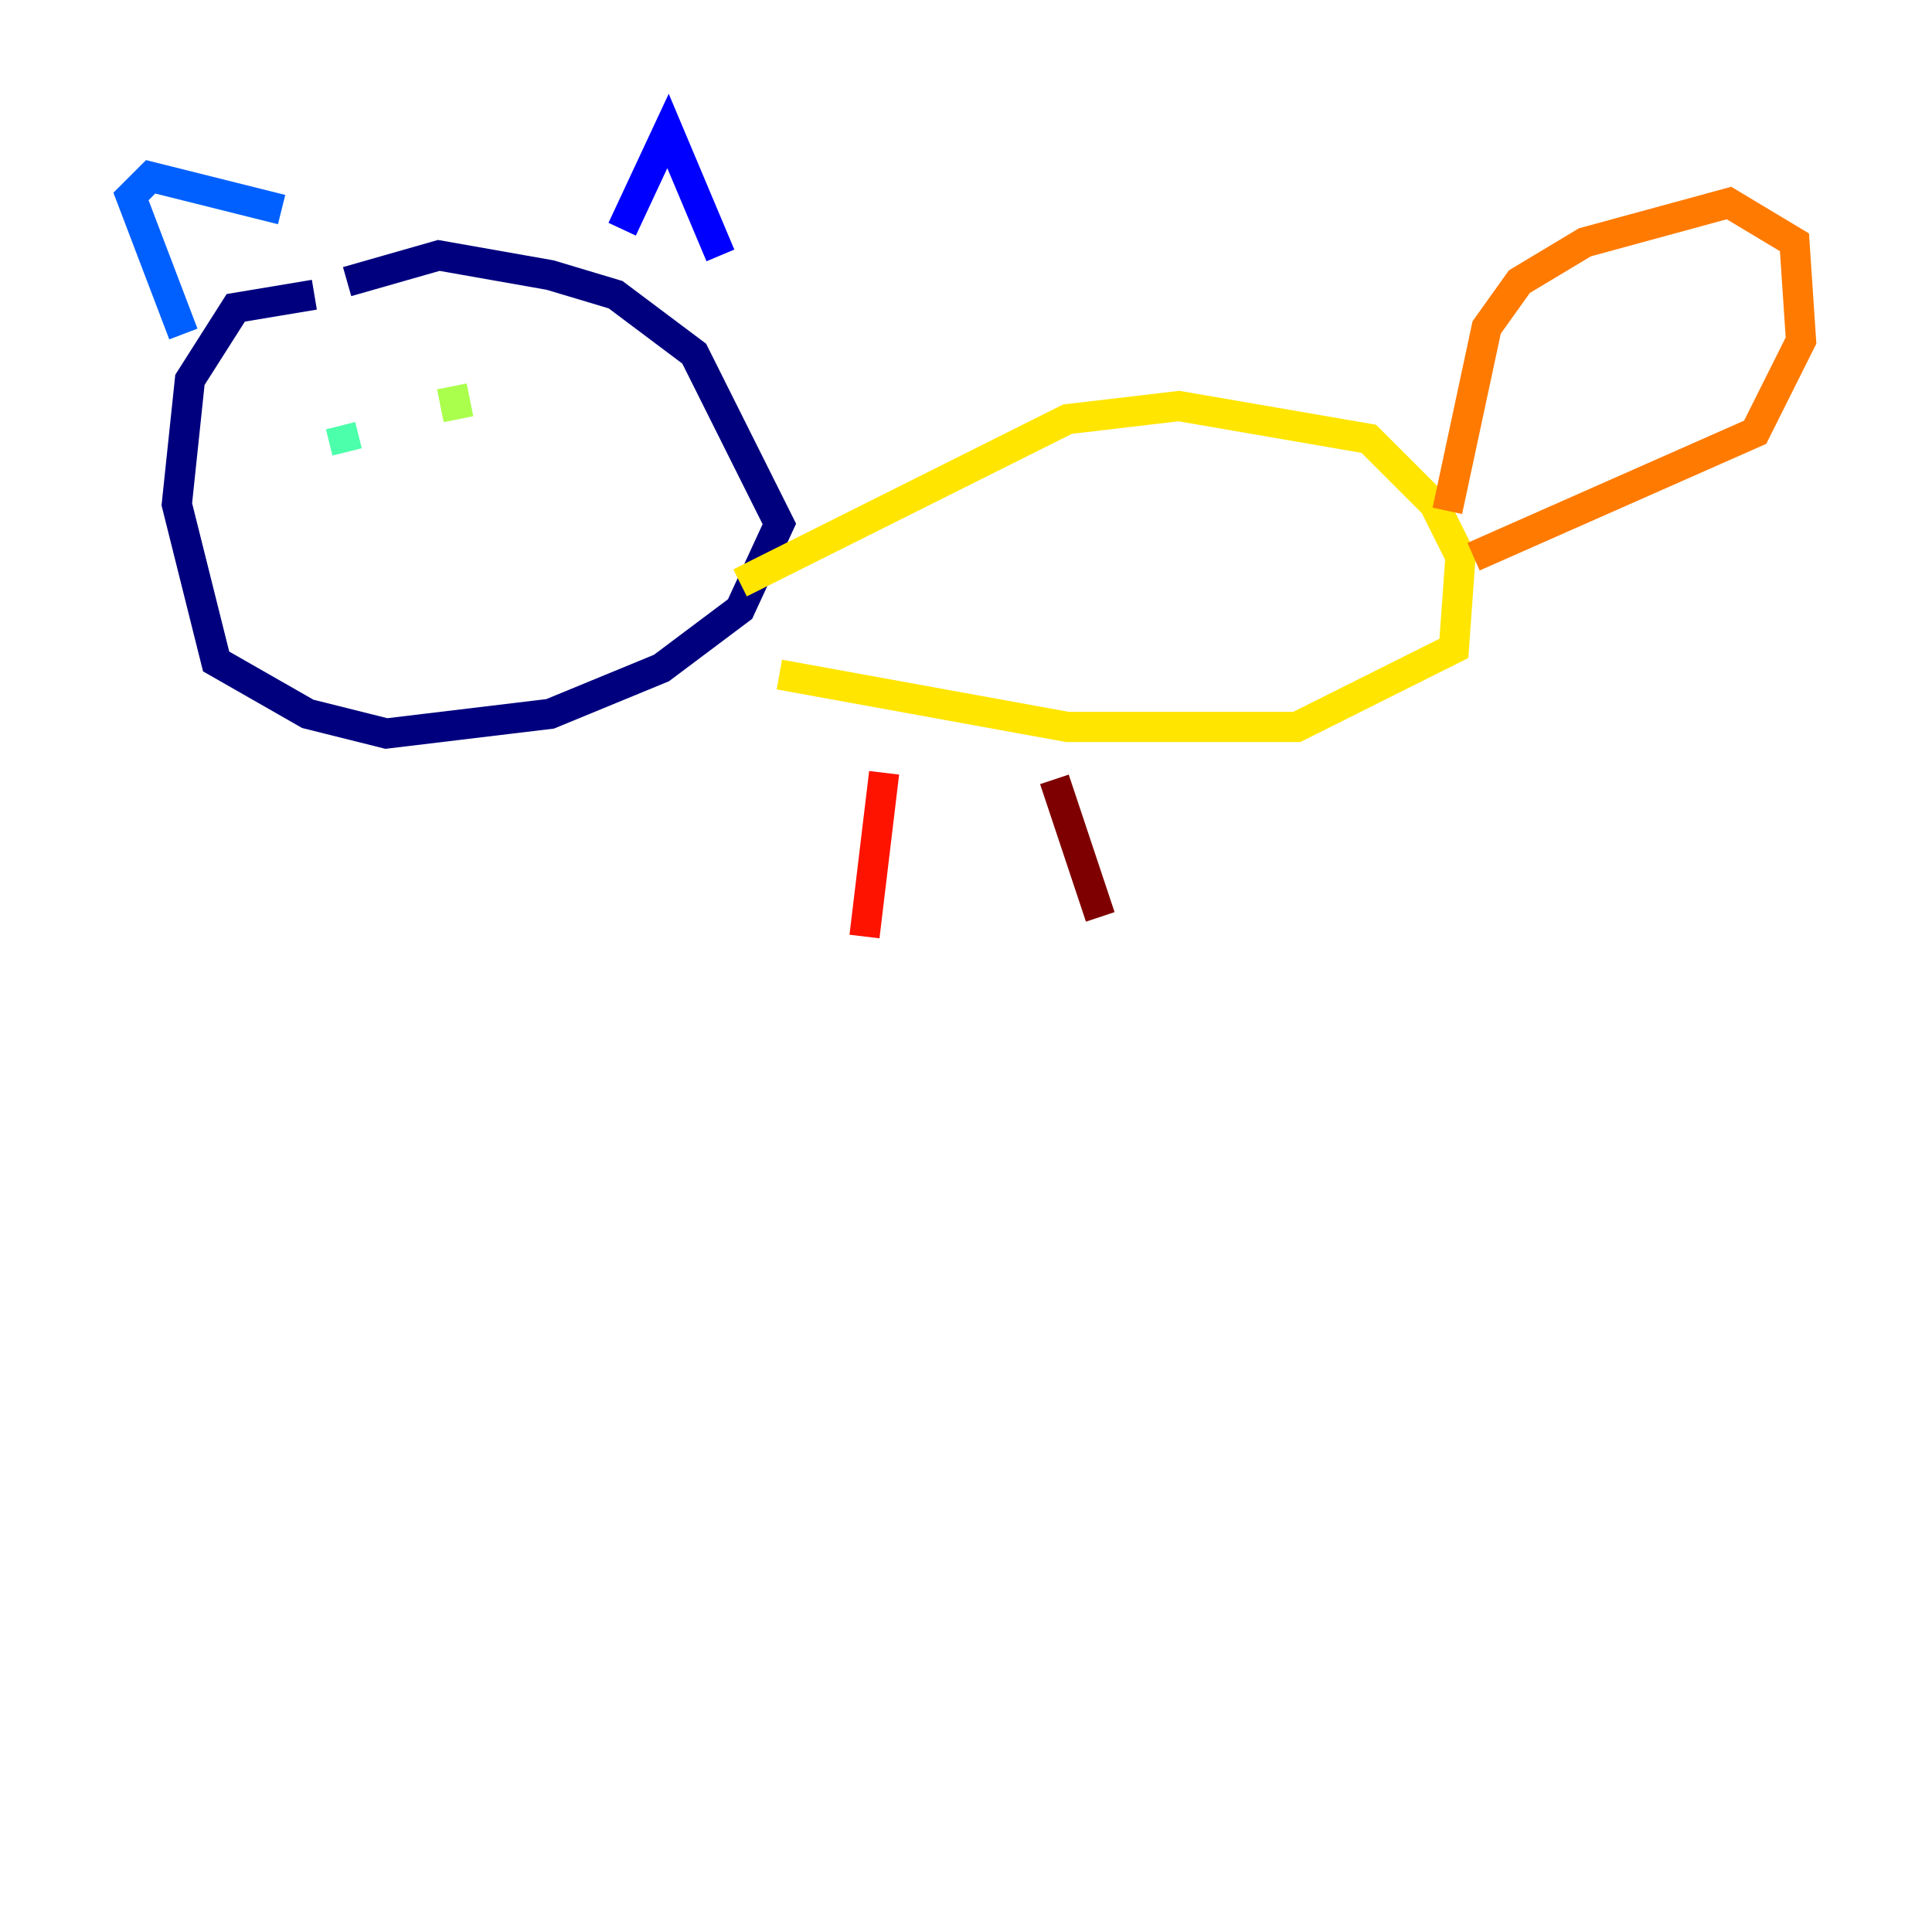 <?xml version="1.0" encoding="utf-8" ?>
<svg baseProfile="tiny" height="128" version="1.2" viewBox="0,0,128,128" width="128" xmlns="http://www.w3.org/2000/svg" xmlns:ev="http://www.w3.org/2001/xml-events" xmlns:xlink="http://www.w3.org/1999/xlink"><defs /><polyline fill="none" points="20.827,19.525 15.62,20.393 12.583,25.166 11.715,33.41 14.319,43.824 20.393,47.295 25.6,48.597 36.447,47.295 43.824,44.258 49.031,40.352 51.634,34.712 45.993,23.43 40.786,19.525 36.447,18.224 29.071,16.922 22.997,18.658" stroke="#00007f" stroke-width="2" /><polyline fill="none" points="41.22,15.186 44.258,8.678 47.729,16.922" stroke="#0000fe" stroke-width="2" /><polyline fill="none" points="18.658,13.885 9.98,11.715 8.678,13.017 12.149,22.129" stroke="#0060ff" stroke-width="2" /><polyline fill="none" points="19.959,26.902 19.959,26.902" stroke="#00d4ff" stroke-width="2" /><polyline fill="none" points="22.563,28.203 22.997,29.939" stroke="#4cffaa" stroke-width="2" /><polyline fill="none" points="30.373,27.77 29.939,25.6" stroke="#aaff4c" stroke-width="2" /><polyline fill="none" points="49.031,38.617 70.725,27.77 78.102,26.902 90.685,29.071 95.024,33.41 96.759,36.881 96.325,42.956 85.912,48.163 70.725,48.163 51.634,44.691" stroke="#ffe500" stroke-width="2" /><polyline fill="none" points="95.891,33.844 98.495,21.695 100.664,18.658 105.003,16.054 114.549,13.451 118.888,16.054 119.322,22.563 116.285,28.637 97.627,36.881" stroke="#ff7a00" stroke-width="2" /><polyline fill="none" points="58.576,51.2 57.275,62.047" stroke="#fe1200" stroke-width="2" /><polyline fill="none" points="69.858,51.634 72.895,60.746" stroke="#7f0000" stroke-width="2" /></svg>